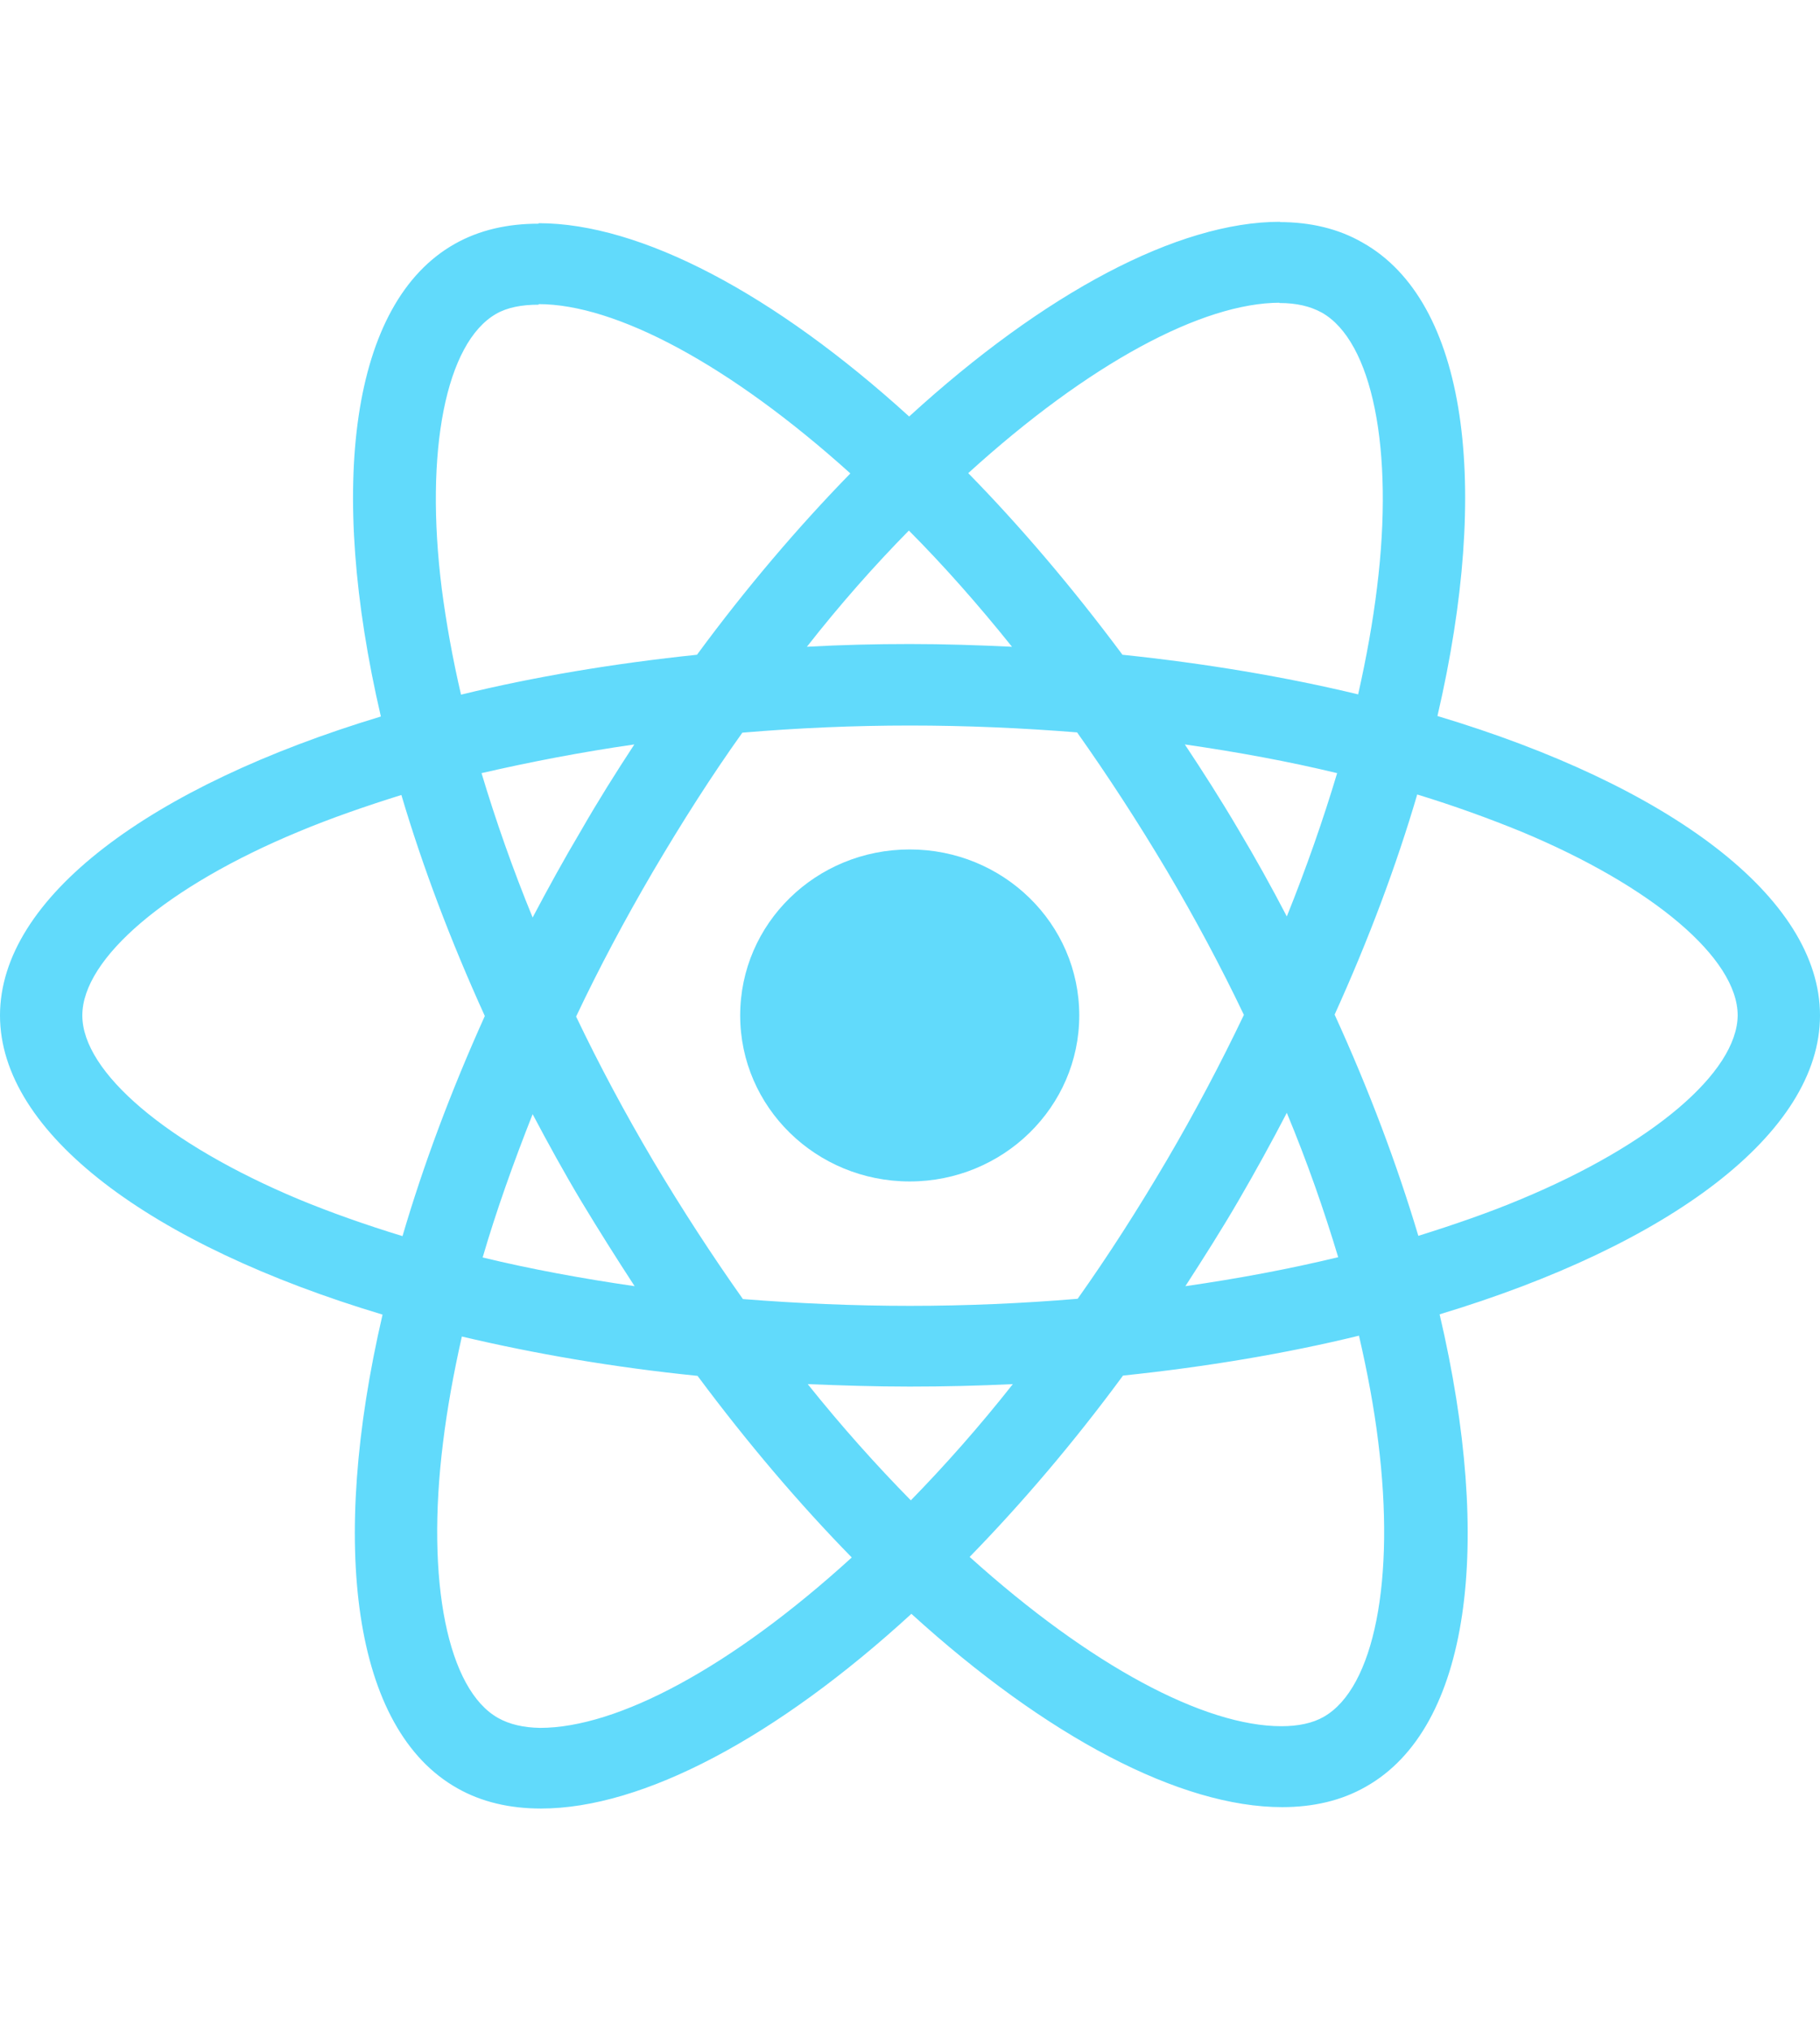 <?xml version="1.0" encoding="UTF-8"?>
<svg xmlns="http://www.w3.org/2000/svg" xmlns:xlink="http://www.w3.org/1999/xlink" width="26px" height="29px" viewBox="0 0 26 29" version="1.1">
<g id="surface1">
<path style=" stroke:none;fill-rule:nonzero;fill:rgb(38.039%,85.49%,98.431%);fill-opacity:1;" d="M 26 14.504 C 26 12.816 23.844 11.219 20.535 10.227 C 21.301 6.93 20.961 4.305 19.465 3.465 C 19.121 3.266 18.719 3.172 18.277 3.172 L 18.277 4.328 C 18.523 4.328 18.719 4.375 18.883 4.465 C 19.602 4.871 19.918 6.41 19.672 8.391 C 19.613 8.879 19.52 9.395 19.402 9.918 C 18.363 9.668 17.23 9.477 16.035 9.352 C 15.32 8.391 14.578 7.52 13.832 6.758 C 15.559 5.188 17.18 4.324 18.285 4.324 L 18.285 3.168 C 16.828 3.168 14.918 4.184 12.988 5.949 C 11.059 4.195 9.152 3.188 7.695 3.188 L 7.695 4.344 C 8.793 4.344 10.418 5.203 12.148 6.762 C 11.406 7.523 10.664 8.391 9.957 9.352 C 8.762 9.477 7.625 9.668 6.586 9.922 C 6.465 9.402 6.375 8.898 6.312 8.418 C 6.062 6.438 6.371 4.895 7.086 4.484 C 7.246 4.391 7.453 4.352 7.695 4.352 L 7.695 3.195 C 7.25 3.195 6.848 3.285 6.496 3.484 C 5.008 4.324 4.676 6.945 5.441 10.234 C 2.145 11.23 0 12.82 0 14.504 C 0 16.188 2.156 17.785 5.465 18.777 C 4.699 22.078 5.039 24.703 6.535 25.543 C 6.879 25.738 7.281 25.832 7.727 25.832 C 9.184 25.832 11.094 24.816 13.02 23.051 C 14.949 24.805 16.859 25.812 18.316 25.812 C 18.762 25.812 19.164 25.719 19.512 25.52 C 21.004 24.68 21.336 22.062 20.566 18.773 C 23.855 17.781 26 16.184 26 14.504 Z M 19.102 11.043 C 18.902 11.711 18.66 12.402 18.383 13.09 C 18.168 12.676 17.938 12.262 17.691 11.848 C 17.445 11.43 17.188 11.027 16.926 10.633 C 17.68 10.742 18.406 10.875 19.102 11.043 Z M 16.672 16.566 C 16.258 17.27 15.836 17.93 15.395 18.551 C 14.605 18.617 13.805 18.652 13 18.652 C 12.199 18.652 11.398 18.617 10.613 18.555 C 10.176 17.938 9.746 17.277 9.332 16.582 C 8.93 15.902 8.562 15.215 8.23 14.52 C 8.559 13.824 8.93 13.129 9.328 12.449 C 9.742 11.746 10.164 11.082 10.605 10.465 C 11.395 10.398 12.195 10.363 13 10.363 C 13.801 10.363 14.602 10.398 15.387 10.461 C 15.824 11.078 16.254 11.738 16.668 12.434 C 17.07 13.113 17.438 13.801 17.77 14.496 C 17.438 15.191 17.07 15.887 16.672 16.566 Z M 18.383 15.895 C 18.672 16.59 18.914 17.281 19.117 17.957 C 18.422 18.125 17.691 18.262 16.934 18.371 C 17.191 17.973 17.453 17.562 17.695 17.145 C 17.938 16.727 18.168 16.309 18.383 15.895 Z M 13.012 21.43 C 12.52 20.93 12.023 20.375 11.539 19.77 C 12.016 19.789 12.5 19.805 12.996 19.805 C 13.492 19.805 13.984 19.793 14.469 19.77 C 13.992 20.375 13.5 20.93 13.012 21.43 Z M 9.066 18.371 C 8.316 18.262 7.59 18.129 6.895 17.961 C 7.09 17.293 7.336 16.605 7.609 15.914 C 7.828 16.328 8.055 16.742 8.305 17.16 C 8.555 17.574 8.809 17.977 9.066 18.371 Z M 12.984 7.578 C 13.477 8.074 13.969 8.629 14.457 9.238 C 13.98 9.215 13.492 9.199 13 9.199 C 12.5 9.199 12.008 9.211 11.527 9.238 C 12.004 8.629 12.496 8.074 12.984 7.578 Z M 9.062 10.633 C 8.801 11.031 8.543 11.441 8.301 11.863 C 8.055 12.277 7.828 12.691 7.609 13.105 C 7.324 12.41 7.082 11.719 6.879 11.043 C 7.574 10.883 8.305 10.742 9.062 10.633 Z M 4.266 17.129 C 2.391 16.344 1.176 15.316 1.176 14.504 C 1.176 13.688 2.391 12.656 4.266 11.879 C 4.723 11.688 5.219 11.516 5.734 11.355 C 6.035 12.371 6.434 13.43 6.926 14.512 C 6.438 15.594 6.047 16.645 5.75 17.656 C 5.227 17.496 4.727 17.32 4.266 17.129 Z M 7.117 24.539 C 6.398 24.137 6.082 22.594 6.328 20.613 C 6.387 20.125 6.48 19.613 6.598 19.09 C 7.637 19.336 8.77 19.531 9.965 19.652 C 10.68 20.613 11.422 21.484 12.168 22.246 C 10.441 23.82 8.82 24.68 7.715 24.68 C 7.477 24.676 7.277 24.629 7.117 24.539 Z M 19.688 20.586 C 19.938 22.57 19.629 24.109 18.914 24.52 C 18.754 24.613 18.547 24.656 18.305 24.656 C 17.207 24.656 15.582 23.797 13.852 22.238 C 14.594 21.477 15.336 20.609 16.043 19.648 C 17.238 19.523 18.375 19.332 19.414 19.078 C 19.535 19.602 19.629 20.105 19.688 20.586 Z M 21.727 17.129 C 21.273 17.32 20.773 17.492 20.262 17.652 C 19.957 16.633 19.562 15.578 19.066 14.492 C 19.555 13.414 19.949 12.359 20.246 11.348 C 20.77 11.508 21.266 11.688 21.734 11.879 C 23.609 12.66 24.824 13.688 24.824 14.504 C 24.816 15.316 23.605 16.348 21.727 17.129 Z M 21.727 17.129 "/>
<path style=" stroke:none;fill-rule:nonzero;fill:rgb(38.039%,85.49%,98.431%);fill-opacity:1;" d="M 15.418 14.504 C 15.418 15.812 14.332 16.875 12.996 16.875 C 11.656 16.875 10.574 15.812 10.574 14.504 C 10.574 13.191 11.656 12.133 12.996 12.133 C 14.332 12.133 15.418 13.191 15.418 14.504 Z M 15.418 14.504 "/>
</g>
</svg>
